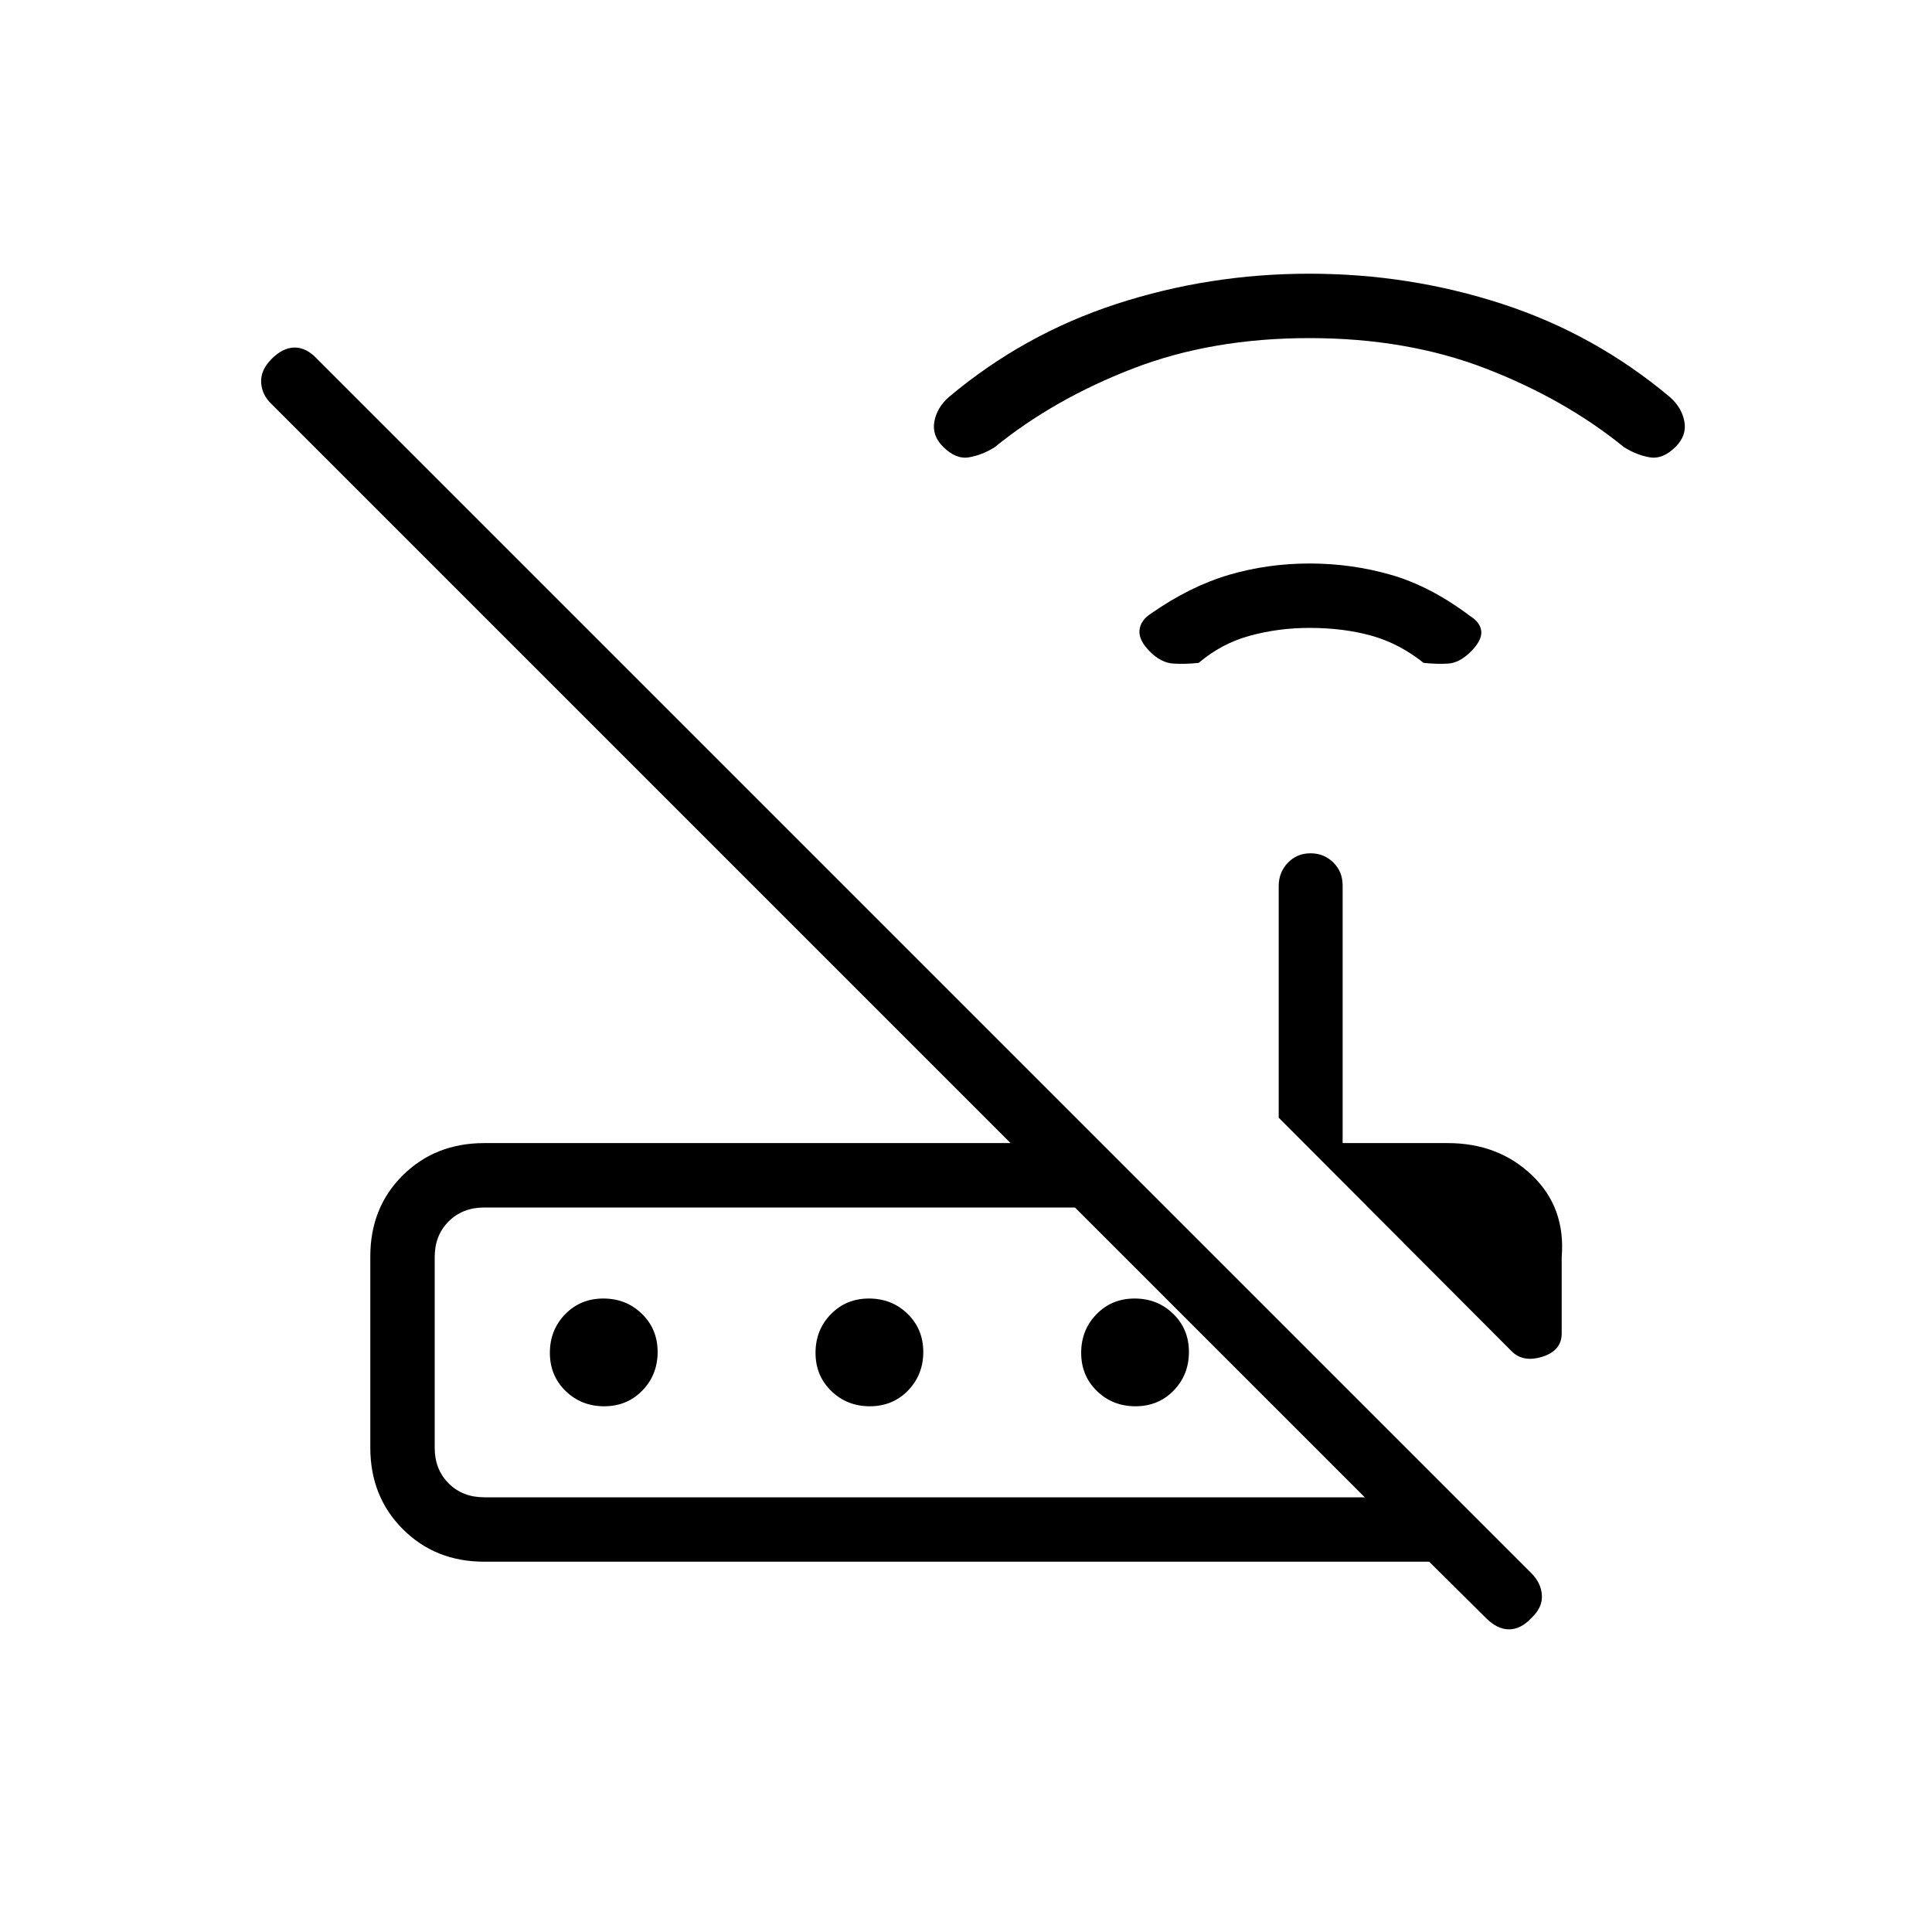 <svg xmlns="http://www.w3.org/2000/svg" height="20" viewBox="0 -960 960 960" width="20"><path d="m751.15-288.54-115.77-116.1v-115.07q0-6.83 4.52-11.56t11.27-4.73q6.75 0 11.37 4.58 4.61 4.58 4.61 11.42v128h52.23q25.15 0 41.88 16Q778-360 776-335.38v37.92q0 8.59-9.58 11.6-9.57 3.01-15.27-2.68ZM240.62-216h437.53l-144-144H240.62q-10.77 0-17.7 6.92-6.92 6.93-6.92 17.7v94.76q0 10.77 6.92 17.7 6.93 6.92 17.7 6.92Zm0 32q-24.32 0-40.47-16.18Q184-216.35 184-240.7v-94.95Q184-360 200.15-376t40.47-16h261.53L135-759.15q-4.85-4.52-5.23-10.72-.39-6.21 5.23-11.82 5.62-5.62 11.44-5.62 5.82 0 11.1 5.62l603.3 603.3q4.93 4.93 5.31 11.03.39 6.11-5.23 11.36-5.28 5.62-11.1 5.62-5.82 0-11.44-5.62l-28.23-28H240.62Zm59.59-77.23q-11.36 0-19.17-7.6-7.81-7.6-7.81-18.96 0-11.36 7.6-19.17 7.6-7.81 18.96-7.81 11.36 0 19.17 7.6 7.81 7.6 7.81 18.96 0 11.36-7.6 19.17-7.6 7.81-18.96 7.81Zm132 0q-11.36 0-19.17-7.6-7.81-7.6-7.81-18.96 0-11.36 7.6-19.17 7.6-7.81 18.96-7.81 11.36 0 19.17 7.6 7.81 7.6 7.81 18.96 0 11.36-7.6 19.17-7.6 7.81-18.96 7.81Zm132 0q-11.36 0-19.17-7.6-7.81-7.6-7.81-18.96 0-11.36 7.6-19.17 7.6-7.81 18.96-7.81 11.36 0 19.17 7.6 7.81 7.6 7.81 18.96 0 11.36-7.6 19.17-7.6 7.81-18.96 7.81ZM216-216v-144V-216Zm434.62-432q-15.24 0-29.43 3.85-14.19 3.84-25.57 13.53-6.54.7-12.58.35t-11.66-5.96q-5.61-5.62-5.18-10.53.44-4.92 5.65-8.32 19.53-13.61 38.77-19.27 19.23-5.65 40.11-5.65 20.89 0 40.5 5.65 19.62 5.66 39.24 20.44 5.13 3.17 5.56 7.62.43 4.44-5.18 10.06-5.62 5.61-11.27 5.96-5.66.35-12.2-.35-12.15-9.69-26.01-13.53-13.86-3.85-30.75-3.85Zm0-144q-48.54 0-87.73 15.15-39.2 15.16-68.69 39.1-6.12 3.83-12.66 4.98-6.54 1.15-12.92-5.23-5.62-5.62-4.35-12.54 1.27-6.92 7.15-12.12 37.2-31.26 83.31-46.3Q600.85-824 650.62-824q49.76 0 95.88 15.04t83.31 46.3q5.88 5.2 7.15 12.12 1.27 6.92-4.34 12.54-6.39 6.38-12.93 5.23-6.54-1.15-12.66-4.98-29.49-23.94-68.69-39.1Q699.15-792 650.62-792Z"/></svg>